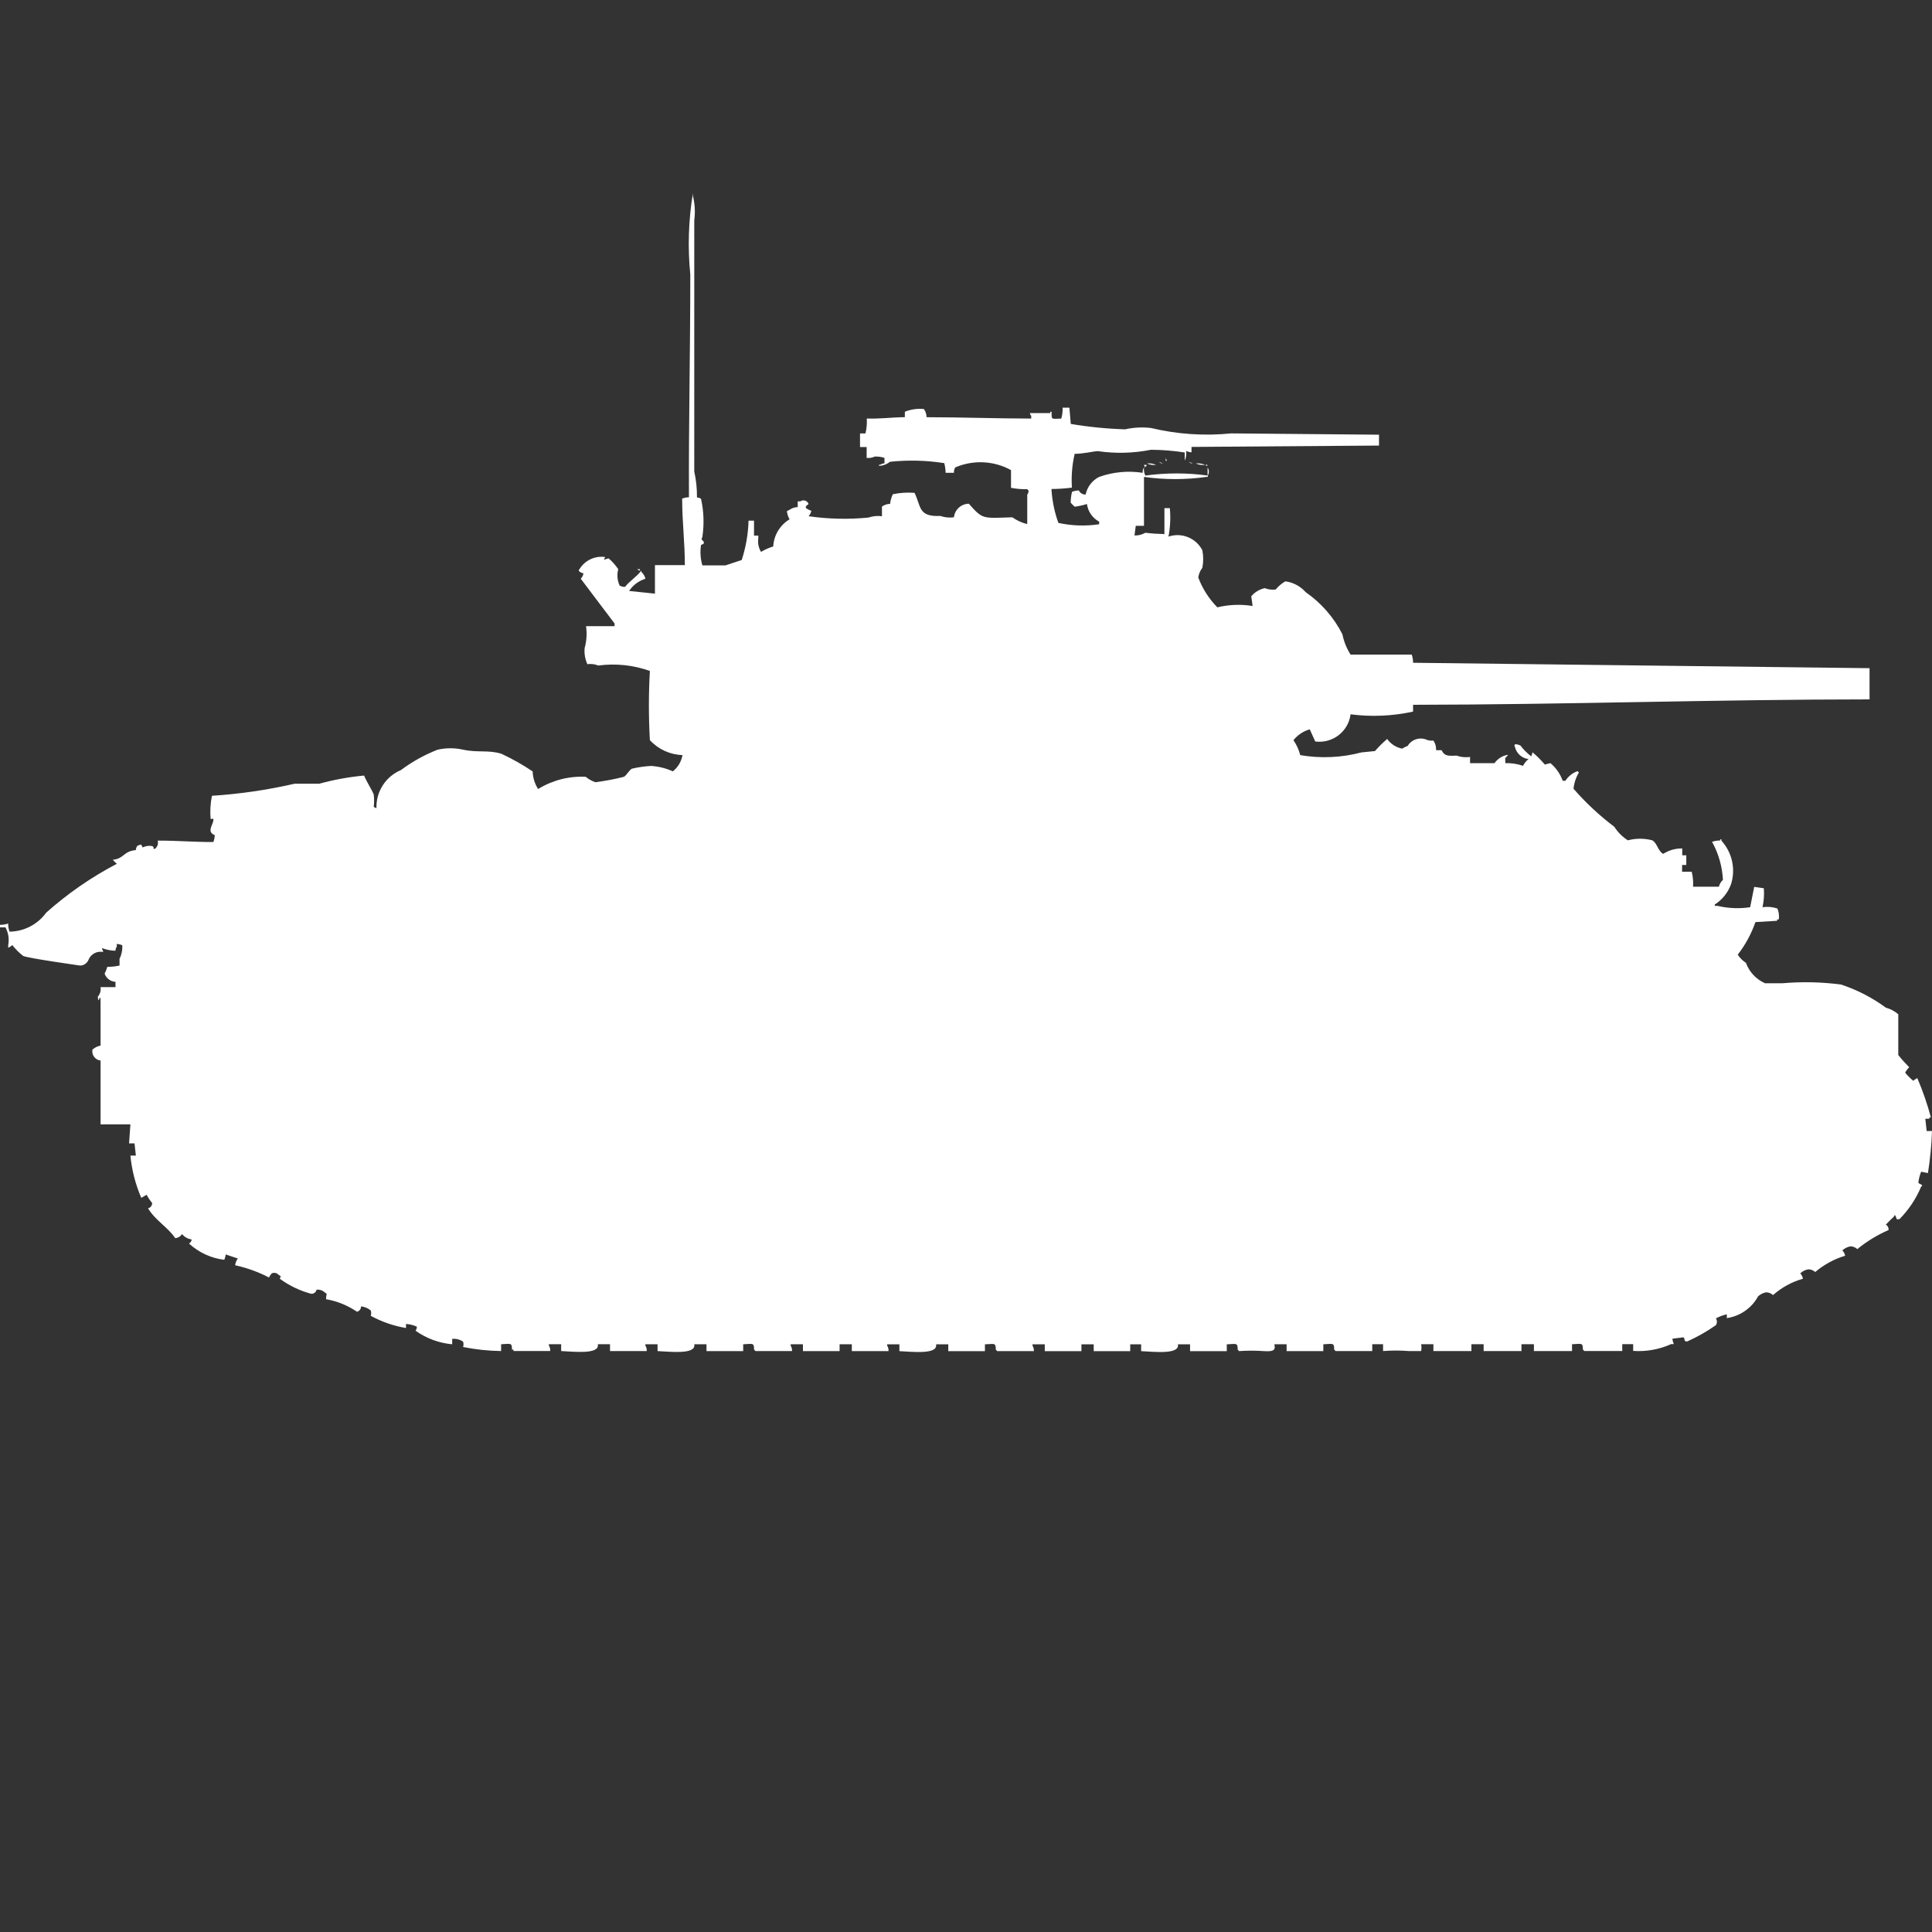 <?xml version="1.0" encoding="utf-8"?>
<!-- Generator: Adobe Illustrator 16.0.0, SVG Export Plug-In . SVG Version: 6.00 Build 0)  -->
<!DOCTYPE svg PUBLIC "-//W3C//DTD SVG 1.1//EN" "http://www.w3.org/Graphics/SVG/1.1/DTD/svg11.dtd">
<svg version="1.1" id="Layer_1" xmlns="http://www.w3.org/2000/svg" xmlns:xlink="http://www.w3.org/1999/xlink" x="0px" y="0px"
	 width="40px" height="40px" viewBox="0 0 40 40" enable-background="new 0 0 40 40" xml:space="preserve">
<rect x="0" y="0" width="40" height="40" fill="#333333" stroke="none"/>
<path id="us_m4a2_1944_germ_ico" fill="#FFFFFF" d="M14.43,10.3c0.03,0,0.06,0.01,0.084,0.028c0.058,0.258,0.067,0.525,0.028,0.787
	c-0.051,0.1,0.046,0.049,0.028,0.141l-0.056,0.028c-0.022,0.141-0.012,0.285,0.028,0.422h0.478l0.337-0.112
	c0.085-0.264,0.133-0.538,0.141-0.814h0.113v0.309H15.7v0.056c-0.015,0.097,0.005,0.197,0.056,0.281
	c0.08-0.048,0.165-0.085,0.253-0.112c0.012-0.232,0.139-0.443,0.338-0.562c-0.029-0.052-0.048-0.109-0.056-0.169l0.056-0.028
	c0.049-0.036,0.108-0.055,0.169-0.056v-0.119h0.056c0.05-0.035,0.119-0.023,0.154,0.027c0.006,0.009,0.011,0.019,0.015,0.029
	c-0.063,0.045-0.059,0.046-0.056,0.084c0.035,0.023,0.073,0.042,0.112,0.056c-0.008,0.042-0.028,0.08-0.056,0.112
	c0.41,0.059,0.826,0.068,1.238,0.028c0.09-0.031,0.187-0.041,0.281-0.028v-0.2c0.05-0.036,0.108-0.055,0.169-0.056
	c0.007-0.07,0.026-0.137,0.056-0.2c0.148-0.03,0.299-0.04,0.45-0.028c0.137,0.281,0.072,0.5,0.534,0.478
	c0.09,0.031,0.187,0.041,0.281,0.028c0.017-0.158,0.149-0.279,0.309-0.281c0.292,0.331,0.282,0.3,0.9,0.281
	c0.094,0.066,0.198,0.114,0.309,0.141v-0.611c0.019-0.024,0.028-0.054,0.028-0.084c-0.011-0.007-0.021-0.017-0.028-0.028
	c-0.113,0.003-0.226-0.007-0.336-0.028V9.733c-0.355-0.196-0.781-0.216-1.154-0.056c-0.021,0.034-0.03,0.073-0.028,0.112h-0.172
	c-0.001-0.067-0.011-0.135-0.028-0.2c-0.372-0.059-0.75-0.068-1.125-0.028c-0.064,0.051-0.143,0.081-0.225,0.084V9.621h0.028
	c0.024-0.018,0.054-0.028,0.084-0.028V9.48c-0.064-0.021-0.132-0.03-0.2-0.028c-0.052,0.025-0.111,0.035-0.169,0.028V9.255h-0.137
	V8.974h0.112c0.025-0.101,0.034-0.206,0.028-0.309c0.29,0.009,0.487-0.024,0.788-0.028V8.525c0.125-0.051,0.26-0.07,0.394-0.056
	c0.036,0.049,0.055,0.108,0.056,0.169c0.687,0,1.439,0.027,2.166,0.028V8.609c-0.015-0.015-0.024-0.035-0.027-0.056h0.422V8.525
	h0.027c0,0.172-0.01,0.147,0.201,0.141C21.994,8.593,22.003,8.517,22,8.44h0.141l0.028,0.337c0.372,0.063,0.748,0.1,1.125,0.112
	c0.176-0.04,0.356-0.049,0.535-0.028c0.543,0.13,1.104,0.168,1.66,0.112L28.551,9v0.225l-3.882,0.028v0.112
	c-0.039-0.003-0.077-0.013-0.112-0.028c0.01,0.068,0,0.138-0.029,0.2V9.368c-0.23-0.036-0.465-0.055-0.699-0.056
	c-0.362,0.072-0.734,0.082-1.1,0.028c-0.113,0.007-0.295,0.055-0.479,0.056c-0.054,0.229-0.072,0.465-0.057,0.7
	c-0.139,0.018-0.28,0.027-0.422,0.028v0.028c0.016,0.23,0.063,0.458,0.142,0.674c0.277,0.061,0.563,0.07,0.844,0.028V10.8
	c-0.138-0.073-0.232-0.209-0.253-0.365c-0.082,0.026-0.167,0.044-0.253,0.056c-0.03-0.026-0.058-0.055-0.084-0.084
	c0.001-0.076,0.01-0.151,0.028-0.225c0.045-0.017,0.092-0.027,0.141-0.028c0.025,0.054,0.081,0.088,0.141,0.084
	c0.033-0.158,0.137-0.293,0.281-0.365c0.289-0.102,0.598-0.131,0.9-0.084c-0.004-0.04,0.006-0.079,0.027-0.112
	c-0.007,0.058,0.003,0.117,0.028,0.169c0.429-0.059,0.864-0.059,1.294,0v0.028h-0.029c-0.429,0.06-0.864,0.06-1.293,0v1.012h-0.17
	l-0.027,0.2c0.078,0.003,0.156-0.016,0.225-0.056c0.131,0.016,0.262,0.025,0.395,0.028V10.52h0.112
	c0.019,0.197,0.009,0.396-0.028,0.59c0.271-0.092,0.568,0.027,0.701,0.281c0.024,0.12,0.024,0.245,0,0.365
	c-0.045,0.059-0.074,0.127-0.084,0.2c0.086,0.231,0.221,0.441,0.394,0.618c0.239-0.057,0.487-0.067,0.731-0.028l-0.028-0.2
	c0.071-0.086,0.171-0.146,0.28-0.169c0.072,0.028,0.149,0.038,0.226,0.028c0.056-0.068,0.123-0.126,0.2-0.169
	c0.163,0.021,0.313,0.102,0.422,0.225c0.321,0.223,0.582,0.522,0.759,0.871c0.03,0.149,0.087,0.292,0.169,0.421h1.266
	c0.02,0.055,0.029,0.112,0.028,0.169l9.451,0.112v0.646c-3.136,0-6.285,0.108-9.451,0.112v0.141
	c-0.425,0.093-0.862,0.112-1.294,0.056c-0.045,0.356-0.371,0.608-0.727,0.563c-0.002,0-0.003,0-0.004,0L27.117,15.1
	c-0.133,0.038-0.252,0.117-0.338,0.225c0.065,0.093,0.113,0.198,0.141,0.309c0.422,0.072,0.854,0.053,1.266-0.056l0.281-0.028
	c0.078-0.09,0.162-0.173,0.253-0.25c0.075,0.104,0.185,0.175,0.31,0.2c0.035-0.023,0.073-0.042,0.113-0.056
	c0.075-0.125,0.226-0.183,0.365-0.14c0.053,0.026,0.111,0.036,0.169,0.028c0.04,0.059,0.06,0.129,0.056,0.2h0.113
	c0.061,0.12,0.123,0.121,0.31,0.112c0.09,0.032,0.187,0.041,0.28,0.028V15.8h0.506c0.061-0.085,0.151-0.146,0.254-0.169h0.027
	c-0.074,0.091-0.059,0.025-0.056,0.169c0.124-0.004,0.249,0.015,0.366,0.056c0.027-0.054,0.065-0.102,0.113-0.14
	c-0.139-0.017-0.25-0.118-0.281-0.253c-0.027-0.05-0.006,0,0-0.056c0.039,0.001,0.077,0.011,0.113,0.028
	c0.064,0.084,0.141,0.16,0.225,0.225l0.027-0.084c0.092,0.077,0.176,0.162,0.254,0.253L32.1,15.8
	c0.116,0.097,0.203,0.223,0.254,0.365h0.056c0.06-0.093,0.148-0.163,0.253-0.2c0.007,0.012,0.017,0.021,0.027,0.028
	c-0.062,0.103-0.1,0.218-0.112,0.337c0.253,0.29,0.536,0.555,0.844,0.787c0.072,0.113,0.168,0.209,0.281,0.281
	c0.165-0.044,0.34-0.044,0.506,0c0.104,0.059,0.116,0.223,0.226,0.28c0.117-0.075,0.254-0.114,0.394-0.112v0.142h0.084v0.2h-0.087
	v0.14h0.199c0.025,0.101,0.035,0.205,0.028,0.31h0.535c0.013-0.055,0.042-0.104,0.084-0.142c-0.015-0.276-0.091-0.545-0.226-0.787
	c0.055-0.019,0.112-0.028,0.17-0.028v-0.023h0.025v0.028c0.221,0.243,0.297,0.585,0.199,0.899c-0.063,0.174-0.182,0.322-0.337,0.422
	v0.028h0.056c0.222,0.052,0.451,0.062,0.676,0.028l0.084-0.421l0.199,0.028c0.011,0.131,0.001,0.264-0.027,0.393
	c0.104-0.016,0.209-0.006,0.309,0.027c0.029,0.072,0.039,0.149,0.028,0.226h-0.034v0.028l-0.45,0.027
	c-0.084,0.243-0.208,0.471-0.366,0.674c0.044,0.068,0.102,0.126,0.17,0.17c0.068,0.188,0.211,0.34,0.394,0.422h0.366
	c0.402-0.035,0.809-0.026,1.209,0.027c0.332,0.109,0.646,0.271,0.928,0.479c0.095,0.025,0.183,0.072,0.257,0.137v0.843
	c0.07,0.089,0.146,0.173,0.226,0.253c-0.033,0.033-0.062,0.071-0.084,0.112c0.051,0.062,0.107,0.118,0.168,0.169
	c0.025-0.023,0.054-0.042,0.084-0.056c0.113,0.265,0.207,0.536,0.281,0.814h-0.031v0.028h-0.084l0.027,0.253H40
	c-0.01,0.292-0.038,0.583-0.084,0.871l-0.141-0.028c-0.029,0.072-0.049,0.148-0.057,0.225c0.01,0.037,0.127,0.043,0.057,0.084
	c-0.105,0.252-0.258,0.481-0.45,0.675H39.27c-0.013-0.032-0.033-0.132-0.057-0.056c-0.056,0.051-0.117,0.112-0.169,0.168
	c0.04,0.023,0.062,0.067,0.056,0.112c-0.232,0.101-0.449,0.233-0.646,0.394c-0.039-0.035-0.089-0.056-0.141-0.057
	c-0.064,0.011-0.123,0.04-0.17,0.084c0.031,0.03,0.051,0.069,0.058,0.111c-0.228,0.068-0.438,0.184-0.619,0.337
	c-0.038-0.035-0.089-0.056-0.142-0.056c-0.063,0.01-0.122,0.039-0.168,0.084c0.029,0.03,0.049,0.069,0.056,0.111
	c-0.229,0.064-0.44,0.18-0.619,0.338c-0.038-0.035-0.089-0.056-0.142-0.057c-0.063,0.011-0.121,0.04-0.168,0.084
	c-0.133,0.244-0.373,0.41-0.647,0.45v-0.079c-0.079,0.018-0.154,0.046-0.226,0.084c0.027,0.043,0.027,0.098,0,0.141
	c-0.186,0.13-0.383,0.242-0.59,0.336c-0.09,0.013-0.039-0.066-0.084-0.084l-0.226,0.028c0.003,0.039,0.013,0.077,0.028,0.112H34.6
	c-0.246,0.111-0.518,0.16-0.787,0.141v-0.14h-0.226v0.142H32.8c-0.007-0.012-0.017-0.021-0.028-0.029
	c0-0.15-0.026-0.119-0.225-0.111v0.141h-0.789v-0.142H31.5v0.142h-0.783v-0.142h-0.253v0.142h-0.787v-0.142h-0.254
	c0.009,0.046,0.009,0.095,0,0.142H29.17c-0.178-0.014-0.357-0.014-0.535,0v-0.142h-0.224v0.142H27.65
	c-0.006-0.012-0.016-0.021-0.027-0.029c0-0.15-0.027-0.119-0.225-0.111v0.141h-0.76v-0.142h-0.254
	c0.033,0.138-0.035,0.153-0.225,0.142c-0.168-0.012-0.338-0.012-0.506,0c-0.008-0.012-0.017-0.021-0.028-0.029
	c0-0.15-0.026-0.119-0.226-0.111v0.141h-0.76v-0.142h-0.252c0.045,0.22-0.507,0.153-0.761,0.142v-0.142H23.4v0.142h-0.756v-0.142
	h-0.254v0.142h-0.759v-0.142h-0.254v0.028c0.021,0.034,0.03,0.073,0.028,0.113h-0.76c-0.008-0.012-0.018-0.021-0.028-0.029
	c0-0.15-0.027-0.119-0.225-0.111v0.141h-0.759v-0.142h-0.253c0.045,0.22-0.506,0.153-0.759,0.142v-0.142h-0.253v0.028
	c0.021,0.034,0.03,0.073,0.028,0.113h-0.76v-0.142h-0.253v0.142h-0.759v-0.142h-0.254v0.028c0.021,0.034,0.031,0.073,0.028,0.113
	H15.64c-0.007-0.012-0.017-0.021-0.028-0.029c0-0.15-0.027-0.119-0.225-0.111v0.141h-0.76v-0.142h-0.253
	c0.045,0.22-0.505,0.153-0.76,0.142v-0.142h-0.252v0.028c0.021,0.034,0.031,0.073,0.028,0.113h-0.76v-0.142h-0.253
	c0.045,0.22-0.505,0.153-0.759,0.142v-0.142h-0.254v0.028c0.021,0.034,0.03,0.073,0.028,0.113h-0.76v-0.029H10.6
	c0-0.15-0.027-0.119-0.225-0.111v0.141c-0.265-0.004-0.528-0.032-0.788-0.084c0.013-0.036,0.013-0.075,0-0.111
	c-0.066-0.045-0.146-0.065-0.225-0.057v0.112c-0.273-0.025-0.535-0.122-0.759-0.281c0.018-0.024,0.028-0.054,0.028-0.084
	c-0.071-0.032-0.147-0.051-0.225-0.056v0.084c-0.256-0.043-0.503-0.128-0.731-0.253c0.013-0.036,0.013-0.076,0-0.112
	c-0.058-0.046-0.126-0.074-0.2-0.084c0.002,0.053-0.033,0.1-0.084,0.112c-0.193-0.131-0.411-0.22-0.64-0.259
	c0-0.121,0.04-0.101-0.028-0.141c-0.045-0.043-0.107-0.063-0.169-0.056c-0.011,0.053-0.06,0.089-0.113,0.084
	c-0.233-0.063-0.452-0.167-0.647-0.31c0.014-0.067,0.046-0.033-0.028-0.084c-0.036-0.039-0.093-0.051-0.141-0.027
	c-0.023,0.025-0.042,0.053-0.056,0.084c-0.221-0.115-0.457-0.2-0.7-0.253c0.005-0.052,0.024-0.1,0.056-0.14l-0.253-0.084
	c-0.003,0.038-0.013,0.076-0.028,0.111c-0.273-0.033-0.528-0.151-0.731-0.337c0.031-0.017,0.052-0.049,0.056-0.084
	c-0.078-0.011-0.15-0.05-0.2-0.112c-0.032,0.049-0.083,0.08-0.141,0.084c-0.156-0.229-0.412-0.367-0.563-0.617
	c0.052-0.012,0.088-0.06,0.084-0.112c-0.044-0.052-0.082-0.108-0.113-0.169L2.925,24.8c-0.12-0.278-0.196-0.573-0.225-0.875h0.113
	l-0.028-0.253H2.672L2.7,23.279H2.082v-1.321c-0.106-0.013-0.183-0.108-0.17-0.215c0-0.003,0.001-0.007,0.001-0.011
	c0.047-0.043,0.105-0.072,0.169-0.084v-0.983H2.053v0.028c-0.021,0.054-0.028-0.057-0.028-0.057
	c0.048-0.055,0.069-0.128,0.056-0.199h0.31v-0.109c-0.102-0.006-0.191-0.072-0.225-0.169c0.023-0.046,0.042-0.093,0.056-0.142
	c0.085,0.001,0.17-0.008,0.253-0.027V19.85c0.043-0.086,0.063-0.184,0.056-0.281c-0.036-0.014-0.074-0.023-0.113-0.027V19.6
	C2.4,19.625,2.39,19.654,2.39,19.684c-0.096-0.002-0.191-0.021-0.281-0.056l0.029,0.082c-0.131-0.027-0.262,0.044-0.309,0.169
	c-0.03,0.067-0.096,0.111-0.169,0.112c0,0-1.1-0.155-1.181-0.2c-0.084-0.065-0.16-0.141-0.225-0.225
	C0.23,19.59,0.202,19.609,0.17,19.622v-0.054c0.024-0.125,0.004-0.256-0.057-0.368H0v-0.052c0.058,0,0.115-0.009,0.169-0.028
	c-0.001,0.058,0.009,0.114,0.028,0.169c0.301-0.004,0.582-0.149,0.759-0.393C1.4,18.5,1.892,18.16,2.419,17.884
	c-0.03-0.026-0.058-0.054-0.084-0.084c0.234-0.019,0.216-0.177,0.478-0.2c0-0.029,0.01-0.06,0.028-0.084
	c0.024-0.018,0.054-0.027,0.084-0.027l0.028,0.056c0.062-0.03,0.132-0.041,0.2-0.028c0.063,0.037-0.012,0.062,0.056,0.057
	c0.051-0.041,0.073-0.107,0.056-0.17c0.448,0,0.752,0.031,1.153,0.029c0.017-0.046,0.026-0.094,0.028-0.142
	c-0.187-0.077-0.014-0.226-0.028-0.337H4.36c-0.013-0.16-0.004-0.32,0.028-0.478c0.576-0.037,1.149-0.121,1.712-0.25h0.51
	c0.304-0.083,0.615-0.14,0.928-0.169c0.053,0.13,0.154,0.28,0.2,0.393c0.01,0.084,0.01,0.169,0,0.253
	c0.015,0.015,0.035,0.024,0.056,0.028c-0.01-0.342,0.191-0.654,0.506-0.787c0.233-0.174,0.488-0.316,0.759-0.422
	c0.176-0.04,0.358-0.04,0.534,0c0.3,0.065,0.519,0,0.788,0.084c0.225,0.104,0.441,0.227,0.647,0.365
	c0.004,0.13,0.043,0.256,0.113,0.365c0.295-0.182,0.639-0.271,0.985-0.253c0.06,0.049,0.127,0.087,0.2,0.112
	c0.199-0.025,0.396-0.062,0.591-0.112c0.054-0.026,0.109-0.143,0.169-0.169c0.129-0.03,0.261-0.049,0.394-0.056
	c0.156,0.01,0.308,0.047,0.45,0.112c0.106-0.083,0.177-0.203,0.2-0.337c-0.257-0.008-0.5-0.119-0.675-0.309
	c-0.027-0.478-0.027-0.956,0-1.433c-0.342-0.122-0.709-0.16-1.069-0.112c-0.071-0.029-0.148-0.039-0.225-0.028
	c-0.048-0.105-0.068-0.222-0.056-0.337c0.041-0.146,0.05-0.3,0.028-0.45h0.591v-0.055l-0.7-0.927c0.03-0.03,0.05-0.07,0.056-0.112
	c-0.022,0-0.134-0.044-0.084-0.084c0.111-0.184,0.321-0.284,0.534-0.253l-0.028,0.056L12.6,11.56c0.077,0.065,0.144,0.141,0.2,0.225
	c-0.03,0.112-0.02,0.231,0.028,0.337c0.034,0.021,0.073,0.031,0.113,0.028c0.1-0.127,0.233-0.2,0.338-0.337v0.028
	c0.042,0.038,0.071,0.087,0.084,0.141c-0.138,0.043-0.258,0.132-0.338,0.253l0.535,0.056V11.7h0.619
	c0-0.475-0.054-0.865-0.056-1.377c0.045-0.017,0.093-0.027,0.141-0.028c-0.007-1.491,0.028-3.074,0.028-4.609
	C14.236,5.124,14.254,4.557,14.346,4v0.056c0.041,0.165,0.051,0.337,0.028,0.506v5.2C14.413,9.938,14.432,10.119,14.43,10.3z
	 M24.13,9.485c0.015,0.015,0.024,0.035,0.028,0.056h-0.023V9.48L24.13,9.485z M23.989,9.569c0.03,0,0.06,0.01,0.084,0.028
	c-0.029-0.002-0.058-0.014-0.079-0.033L23.989,9.569z M24.607,9.569c0.031,0,0.061,0.01,0.084,0.028
	c-0.029-0.002-0.057-0.014-0.078-0.033L24.607,9.569z M23.736,9.597c0.067-0.01,0.137,0,0.199,0.028
	c-0.066,0.008-0.134-0.003-0.194-0.032L23.736,9.597z M24.749,9.597c0.067-0.01,0.138,0,0.2,0.028
	c-0.066,0.008-0.135-0.003-0.195-0.032L24.749,9.597z M23.68,9.625h0.057v0.028h-0.023v0.028c-0.016-0.016-0.025-0.038-0.027-0.06
	L23.68,9.625z M24.945,9.625h0.057C24.975,9.666,25,9.655,24.951,9.621L24.945,9.625z M25.002,9.681
	c0.035,0.051,0.035,0.118,0,0.169V9.677V9.681z M13.193,11.785h0.056v0.028C13.228,11.81,13.208,11.8,13.193,11.785z"/>
</svg>
